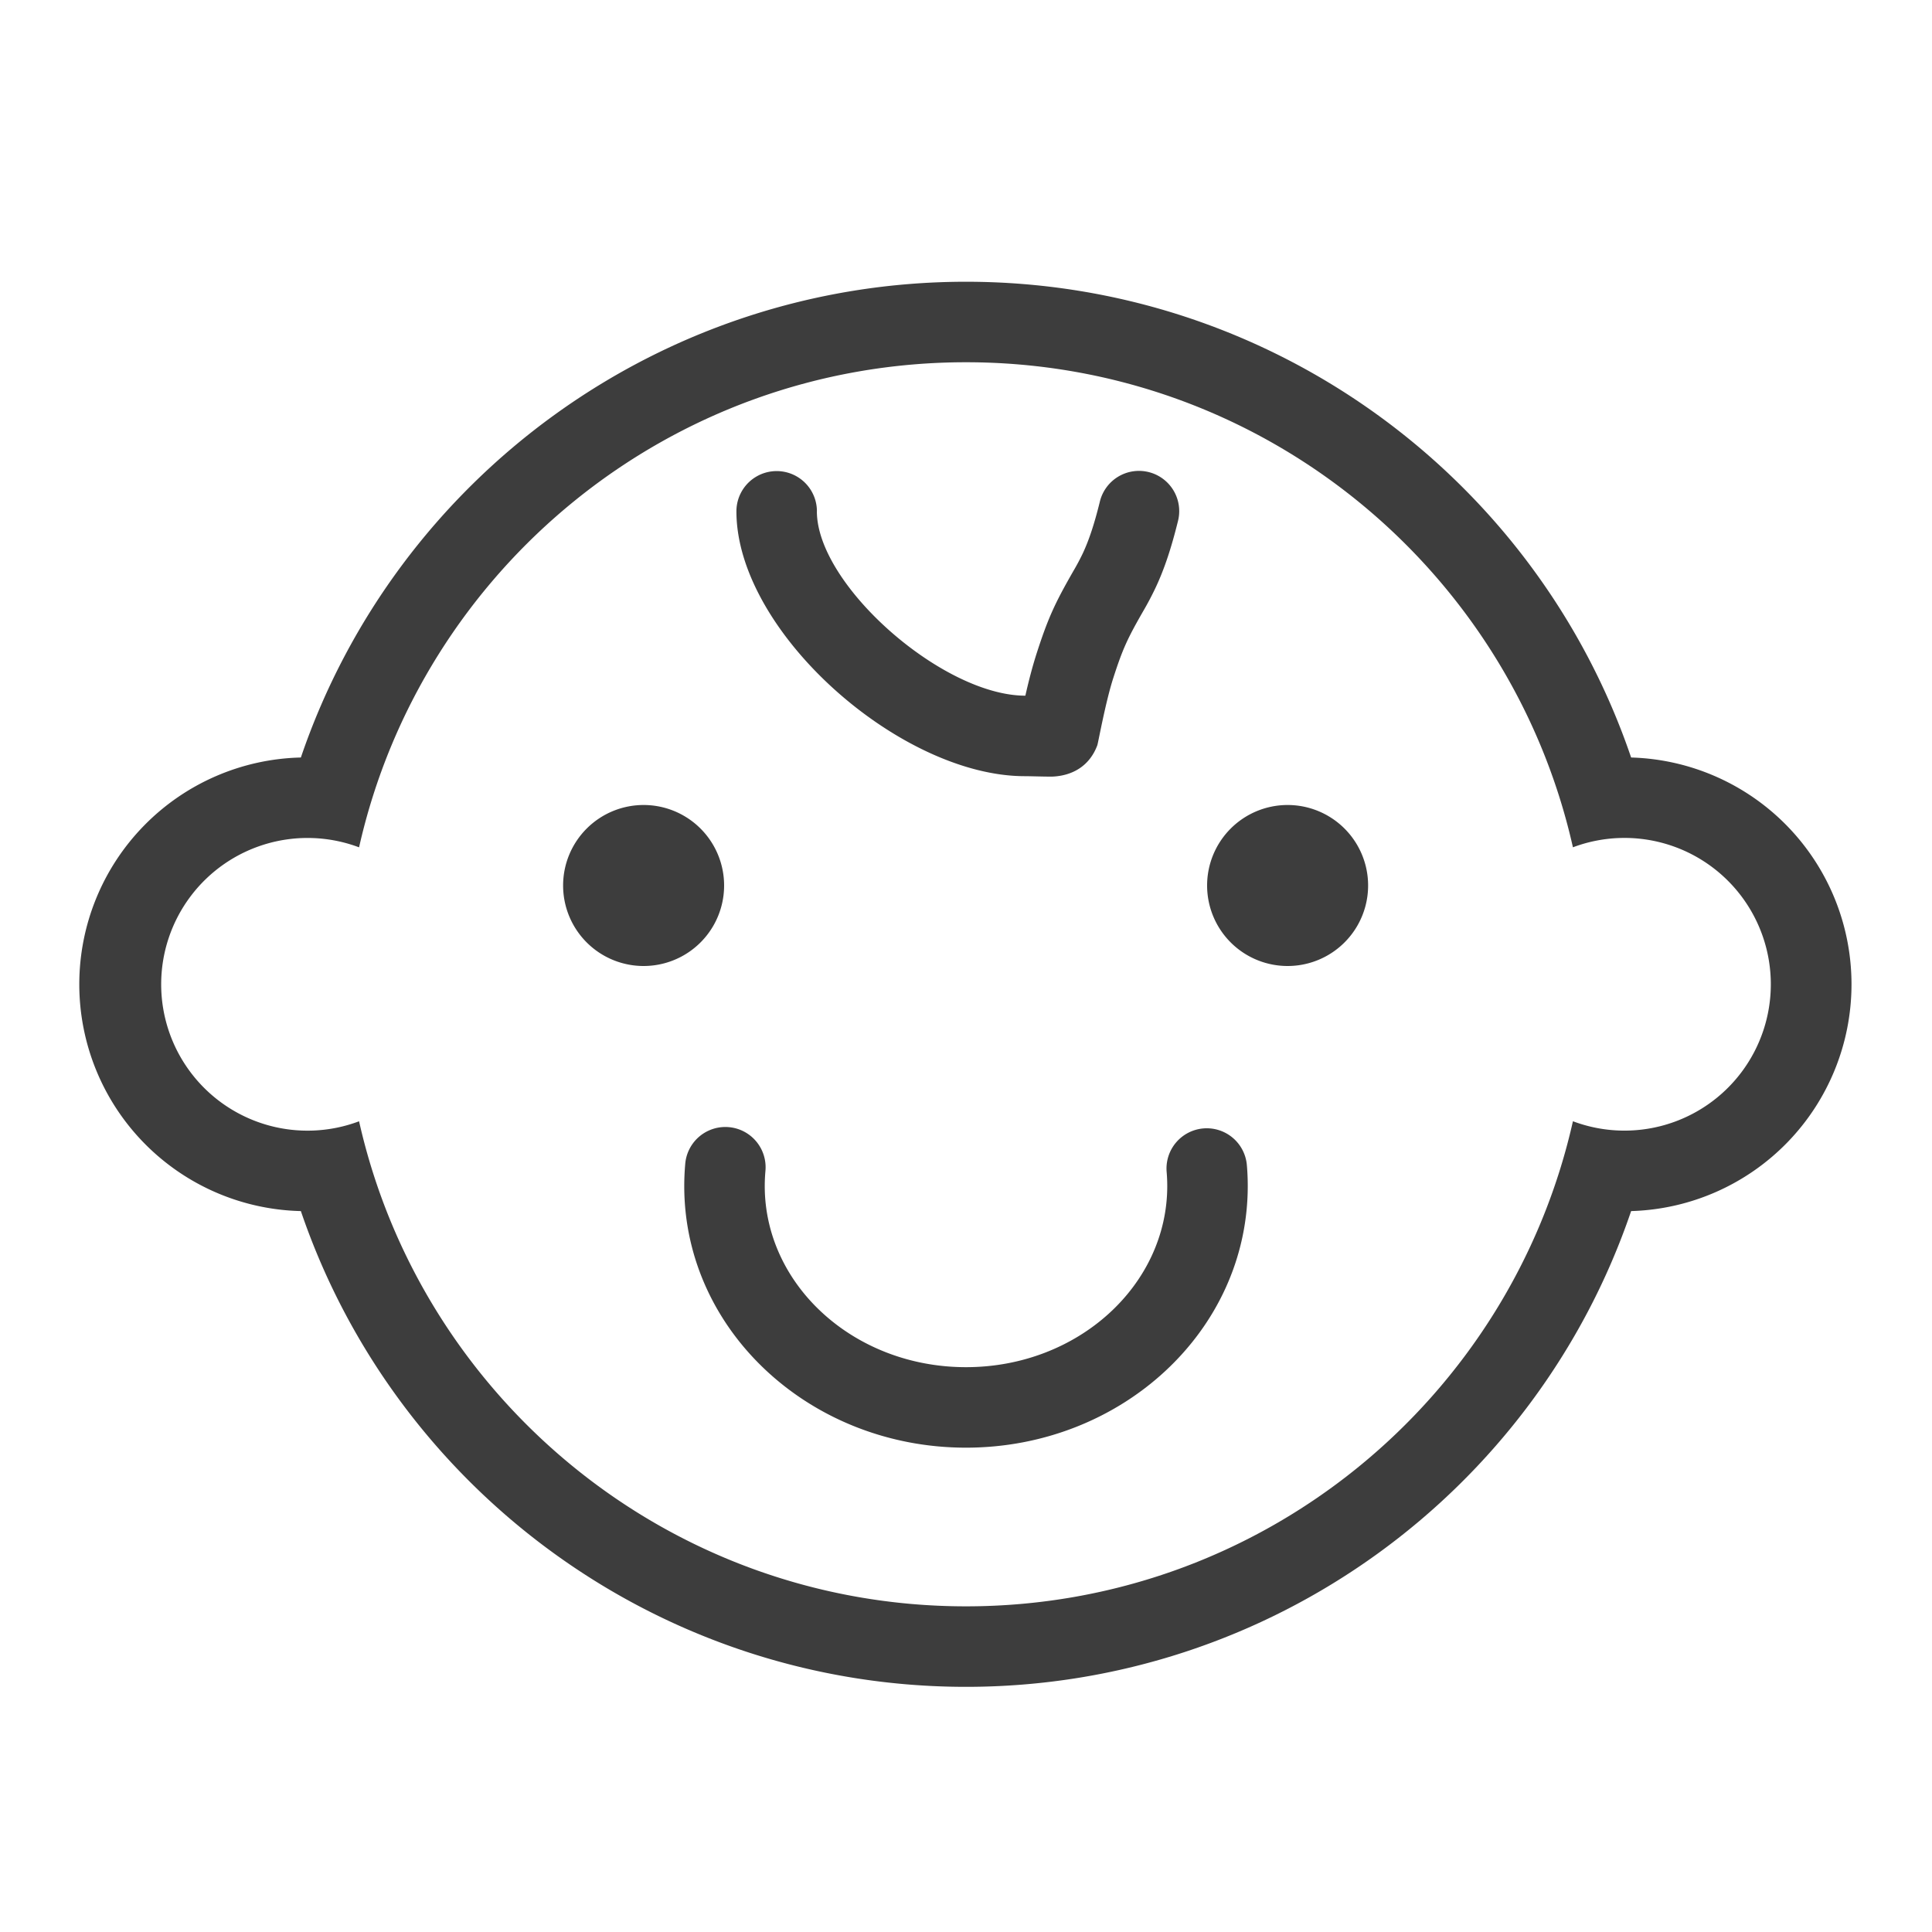 <?xml version="1.0" standalone="no"?><!DOCTYPE svg PUBLIC "-//W3C//DTD SVG 1.1//EN" "http://www.w3.org/Graphics/SVG/1.1/DTD/svg11.dtd"><svg t="1688030020608" viewBox="0 0 1024 1024" version="1.1" xmlns="http://www.w3.org/2000/svg" p-id="19541" xmlns:xlink="http://www.w3.org/1999/xlink" width="200" height="200"><path d="M981.333 521.707a120.235 120.235 0 0 1-116.8 120.192c-50.517 148.48-190.997 252.16-352.533 252.16-161.536 0-302.016-103.68-352.533-252.16a120.235 120.235 0 0 1 0-240.405C209.984 253.013 350.464 149.333 512 149.333c161.536 0 302.016 103.68 352.533 252.16A120.235 120.235 0 0 1 981.333 521.707zM512 192c-157.141 0-288.619 109.952-321.685 257.109a77.568 77.568 0 1 0 0 145.195c33.067 147.157 164.544 257.088 321.685 257.088 157.141 0 288.619-109.931 321.685-257.109a77.568 77.568 0 1 0 0-145.195C800.619 301.973 669.141 192 512 192z m170.667 320a42.667 42.667 0 1 1 0-85.333 42.667 42.667 0 0 1 0 85.333z m-319.467 104.725a21.333 21.333 0 0 1 42.496 3.883c-0.235 2.667-0.363 5.333-0.363 8.021 0 52.587 47.36 96 106.667 96s106.667-43.413 106.667-96c0-2.496-0.107-4.992-0.32-7.467a21.333 21.333 0 1 1 42.517-3.627c0.32 3.691 0.469 7.381 0.469 11.093 0 77.013-67.243 138.667-149.333 138.667s-149.333-61.653-149.333-138.667c0-3.989 0.192-7.957 0.533-11.904z m69.76-345.707c0 39.019 66.624 97.707 110.507 97.707 1.472-6.613 3.584-15.019 6.059-22.677 6.101-18.901 9.835-26.709 19.371-43.371a122.453 122.453 0 0 0 5.035-9.451c3.157-6.763 5.973-15.019 9.003-27.307a21.333 21.333 0 1 1 41.429 10.197c-3.669 14.869-7.36 25.749-11.797 35.2a161.472 161.472 0 0 1-6.635 12.587c-8.192 14.293-10.773 19.669-15.808 35.264-4.181 12.907-8.085 34.645-8.512 35.797-4.032 10.88-12.971 16.107-23.552 16.64-2.347 0.107-12.16-0.213-14.891-0.213-66.027 0-152.853-76.501-152.853-140.373a21.333 21.333 0 1 1 42.667 0zM341.333 512a42.667 42.667 0 1 1 0-85.333 42.667 42.667 0 0 1 0 85.333z" fill="#3D3D3D" p-id="19542"></path></svg>